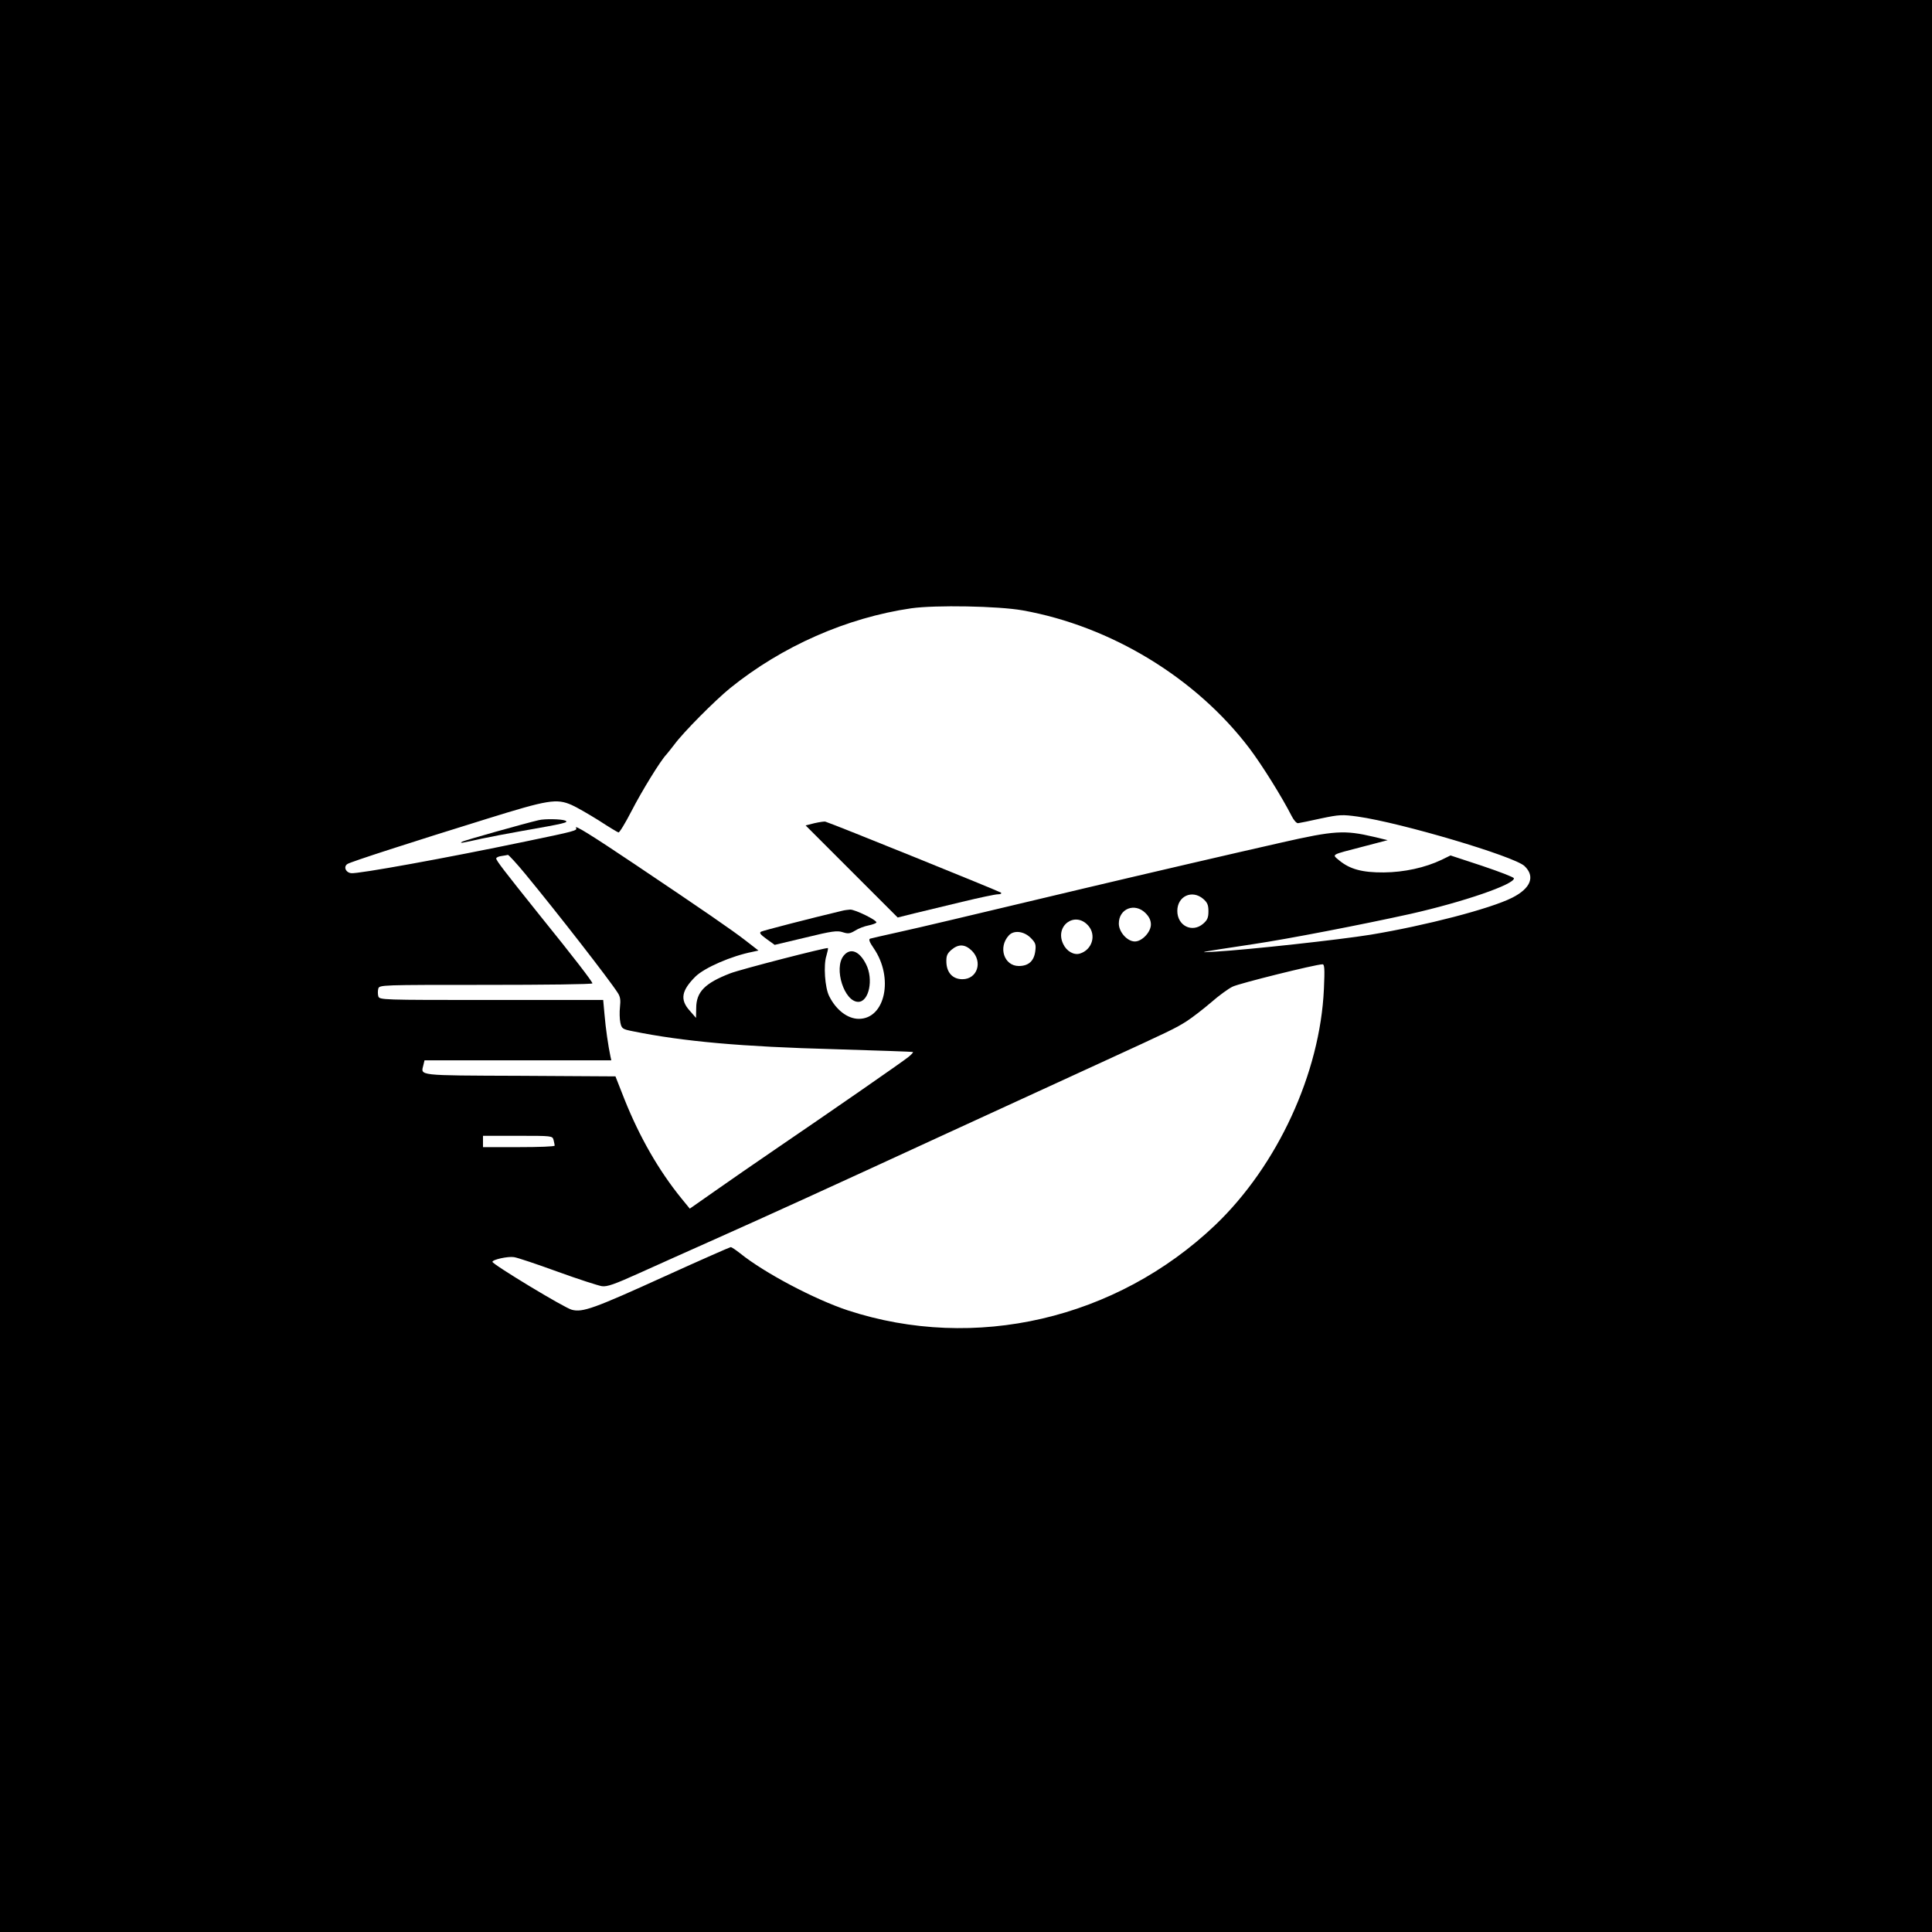 <?xml version="1.0" standalone="no"?>
<!DOCTYPE svg PUBLIC "-//W3C//DTD SVG 20010904//EN"
 "http://www.w3.org/TR/2001/REC-SVG-20010904/DTD/svg10.dtd">
<svg version="1.0" xmlns="http://www.w3.org/2000/svg"
 width="1024pt" height="1024pt" viewBox="0 0 1024 1024"
 preserveAspectRatio="xMidYMid meet">

<g transform="translate(0,1024) scale(0.1,-0.1)"
fill="#000000" stroke="none">
<path d="M0 5120 l0 -5120 5120 0 5120 0 0 5120 0 5120 -5120 0 -5120 0 0
-5120z m5420 1885 c469 -84 919 -358 1202 -731 68 -90 173 -259 224 -359 11
-22 26 -39 34 -38 8 1 63 12 121 25 99 21 114 21 195 10 232 -33 828 -210 884
-262 58 -55 34 -118 -65 -168 -117 -59 -461 -148 -750 -196 -167 -27 -641 -79
-825 -90 -98 -6 -101 -6 203 40 182 27 579 104 832 160 280 63 553 157 549
189 -1 6 -77 35 -169 66 l-167 55 -47 -23 c-88 -42 -199 -66 -306 -67 -114 -1
-180 17 -236 63 -40 34 -51 28 126 74 l130 34 -75 18 c-153 36 -208 33 -485
-30 -244 -55 -726 -167 -1055 -245 -665 -158 -852 -203 -975 -230 -77 -17
-146 -33 -153 -35 -9 -3 -4 -18 19 -51 107 -156 61 -374 -79 -374 -59 0 -120
46 -157 120 -23 45 -31 165 -15 214 6 21 10 39 8 41 -6 5 -461 -112 -518 -134
-134 -52 -180 -98 -180 -185 l-1 -51 -34 39 c-52 58 -43 106 31 180 48 47 190
109 302 131 l32 7 -67 52 c-72 56 -226 162 -588 405 -234 157 -323 212 -312
193 9 -14 -8 -18 -263 -71 -430 -90 -891 -173 -928 -169 -30 3 -43 35 -20 49
16 11 341 116 738 239 325 101 370 109 451 73 25 -11 89 -48 142 -81 52 -34
100 -63 105 -64 5 -2 36 49 69 113 55 107 154 268 185 300 7 8 26 32 43 54 47
64 214 232 295 298 275 222 617 373 960 423 128 18 461 12 590 -11z m-2636
-1397 c170 -206 446 -561 490 -630 14 -21 16 -39 12 -75 -3 -27 -2 -64 2 -83
7 -32 11 -35 67 -46 266 -54 577 -82 1070 -95 226 -7 412 -13 414 -15 2 -2 -9
-14 -24 -26 -33 -27 -426 -299 -705 -489 -107 -73 -253 -174 -324 -224 l-130
-91 -45 55 c-120 148 -221 324 -301 524 l-48 122 -507 3 c-550 2 -525 0 -511
57 l6 25 495 0 495 0 -5 23 c-11 52 -25 147 -31 220 l-7 77 -593 0 c-584 0
-593 0 -599 20 -3 11 -3 29 0 40 6 20 15 20 571 20 310 0 564 3 564 8 -1 10
-95 133 -281 363 -189 236 -229 288 -229 299 0 5 12 11 28 13 15 2 30 5 34 6
4 0 46 -45 92 -101z m3593 -132 c22 -19 28 -32 28 -66 0 -34 -6 -47 -28 -66
-58 -50 -137 -11 -137 68 0 78 78 114 137 64z m-306 -75 c20 -20 29 -39 29
-61 0 -40 -47 -90 -85 -90 -40 0 -85 50 -85 95 0 79 84 112 141 56z m-303 -67
c44 -50 21 -128 -44 -148 -32 -10 -71 12 -89 51 -46 96 63 176 133 97z m-306
-64 c27 -27 30 -36 25 -73 -7 -51 -36 -77 -87 -77 -78 0 -111 99 -53 162 26
29 79 23 115 -12z m-311 -69 c59 -59 29 -151 -50 -151 -51 0 -83 34 -85 90 -1
34 4 46 27 66 38 32 72 30 108 -5z m1866 -203 c-20 -446 -246 -936 -577 -1252
-524 -498 -1273 -672 -1947 -451 -175 58 -441 198 -570 302 -23 18 -45 33 -50
33 -4 0 -161 -69 -348 -154 -378 -172 -437 -193 -494 -178 -38 9 -421 241
-421 254 0 12 82 30 114 25 17 -2 121 -37 231 -77 110 -40 216 -74 235 -77 28
-4 67 10 200 70 91 41 269 121 395 177 311 139 566 255 1245 568 316 145 681
313 810 372 364 167 389 179 449 217 31 20 89 65 130 100 41 36 93 74 115 84
35 17 436 117 475 118 11 1 13 -22 8 -131z m-4083 -800 c3 -13 6 -26 6 -30 0
-5 -85 -8 -190 -8 l-190 0 0 30 0 30 184 0 c182 0 184 0 190 -22z"/>
<path d="M2855 5893 c-73 -17 -393 -107 -405 -114 -17 -10 -8 -9 103 16 38 8
135 27 215 41 222 39 251 45 227 55 -21 8 -107 10 -140 2z"/>
<path d="M4317 5877 l-47 -12 244 -244 244 -244 88 22 c49 12 163 39 253 61
91 22 176 40 190 40 15 0 21 4 16 9 -8 7 -892 365 -930 376 -5 2 -31 -2 -58
-8z"/>
<path d="M4465 5413 c-168 -40 -420 -105 -431 -111 -11 -6 -4 -15 29 -39 l43
-31 164 39 c139 34 168 38 197 28 28 -9 38 -8 66 9 17 11 49 23 70 27 20 4 39
11 42 15 7 11 -113 70 -139 69 -12 -1 -30 -3 -41 -6z"/>
<path d="M4471 5174 c-53 -67 4 -244 78 -244 57 0 82 120 41 200 -36 71 -84
88 -119 44z"/>
</g>
</svg>
